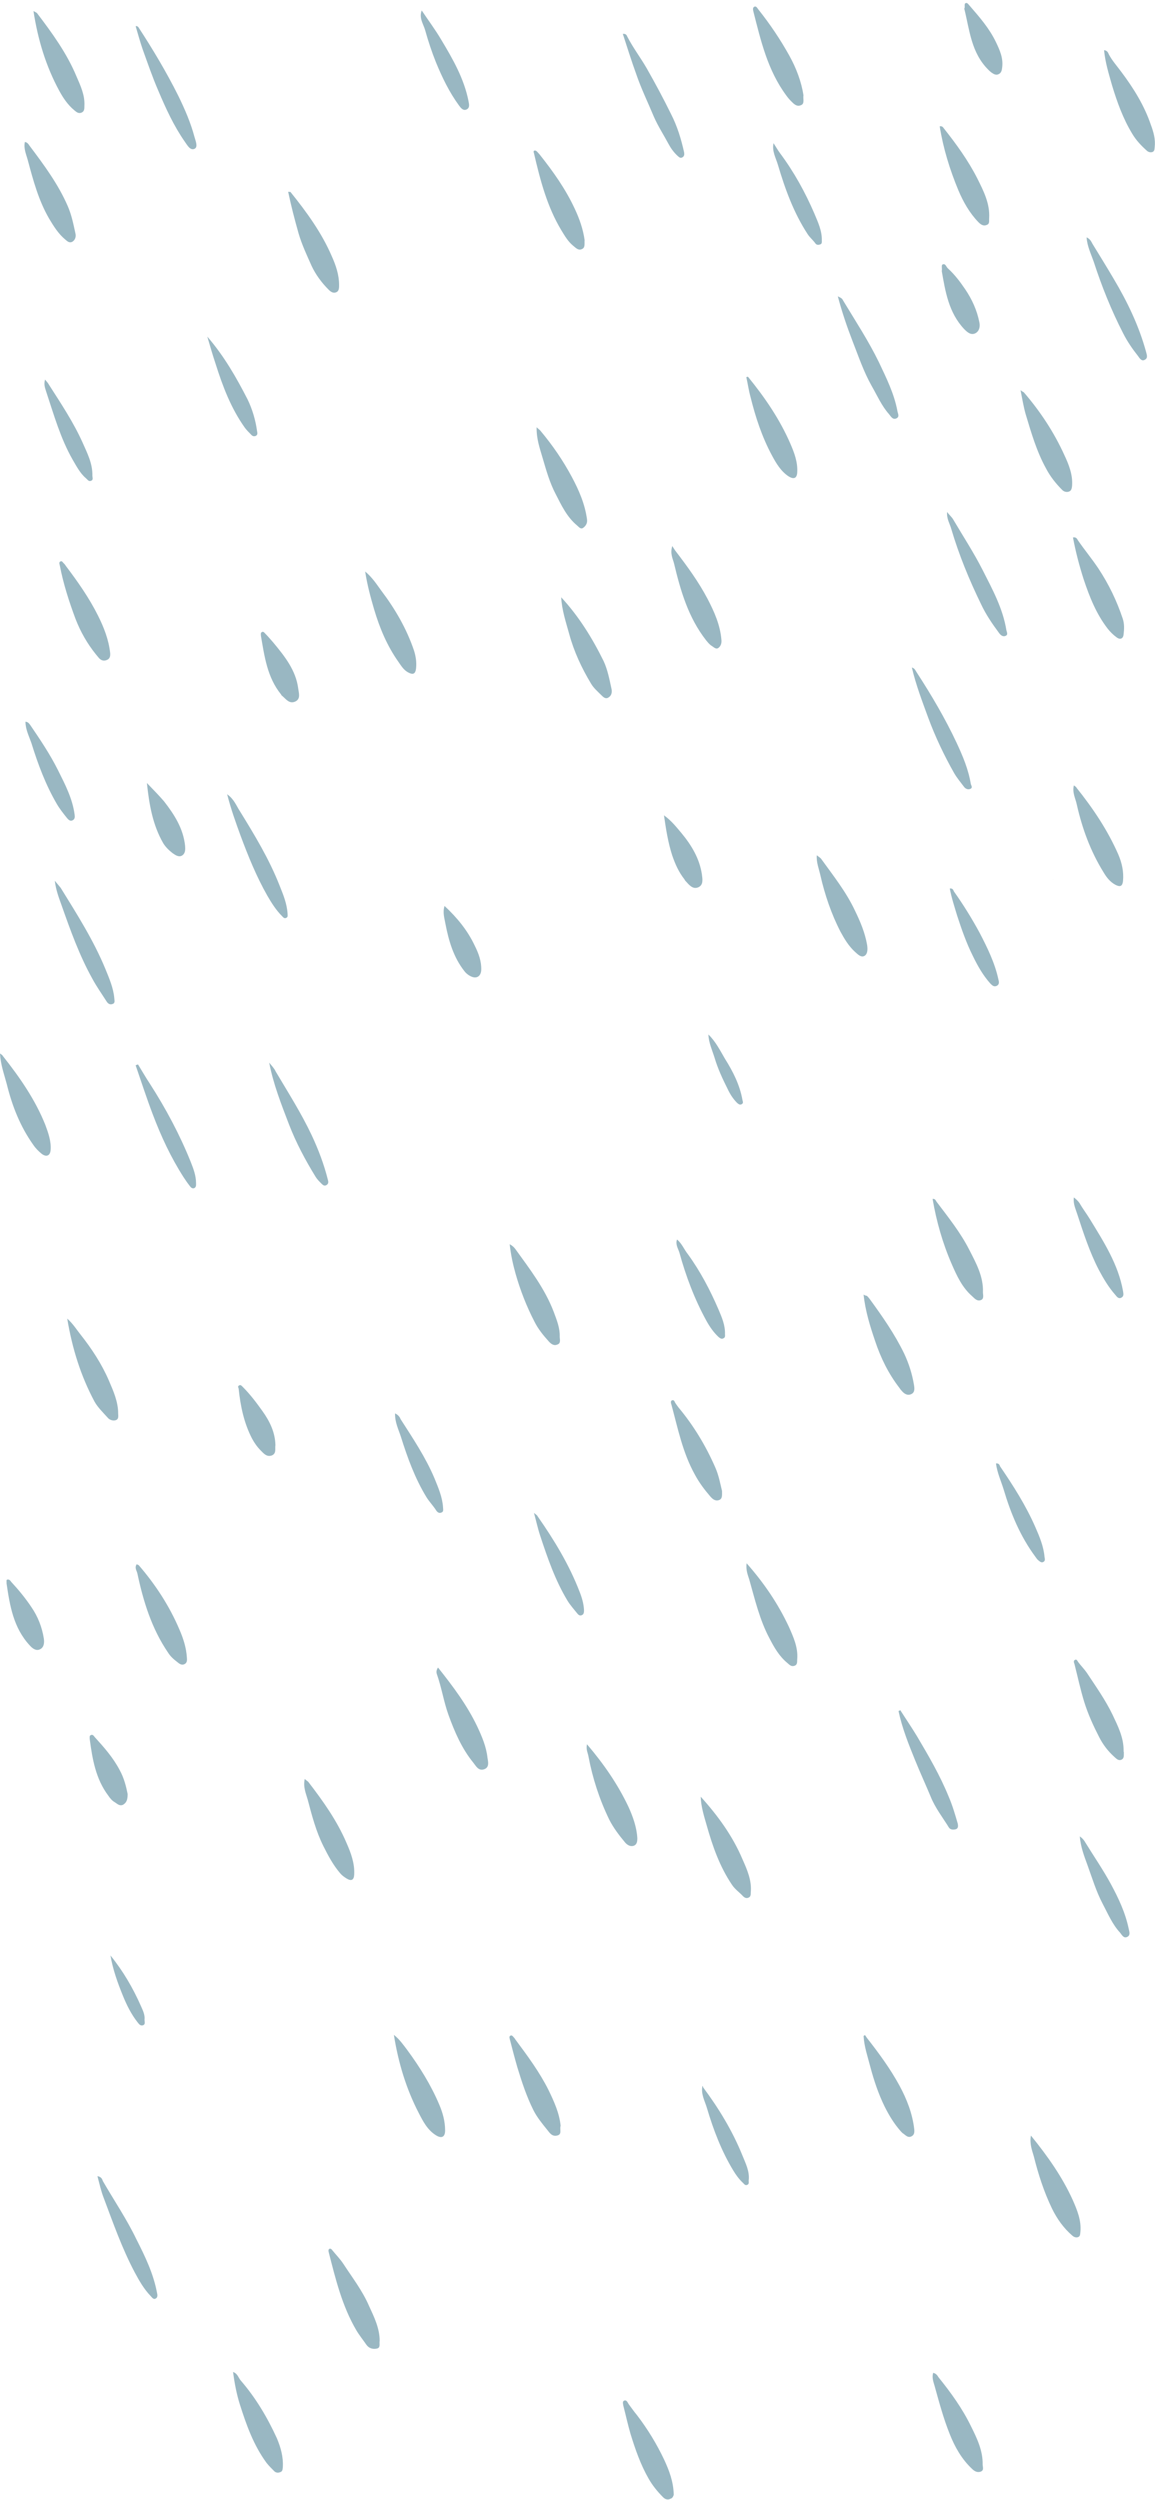 <svg width="390" height="844" viewBox="0 0 390 844" fill="none" xmlns="http://www.w3.org/2000/svg">
<g opacity="0.5">
<path d="M236.6 606.532C236.7 609.832 237.7 613.032 238.6 616.132C240.6 623.232 243 630.132 247.2 636.332C248.2 637.832 249.7 638.832 250.9 640.132C251.4 640.632 252 640.932 252.7 640.632C253.5 640.332 253.5 639.632 253.5 638.932C253.9 634.832 252.3 631.232 250.7 627.632C247.4 619.832 242.4 612.932 236.6 606.532Z" fill="#337085"/>
<path d="M344.6 131.732C345.2 134.732 345.6 137.232 346.3 139.732C348.2 146.032 350 152.332 353.2 158.132C354.6 160.832 356.5 163.232 358.7 165.432C359.3 166.032 360.2 166.232 361 165.932C361.8 165.632 361.9 164.832 362 164.032C362.3 160.332 360.9 156.832 359.4 153.632C355.9 145.932 351.3 138.932 345.7 132.432C345.5 132.332 345.3 132.232 344.6 131.732Z" fill="#337085"/>
<path d="M147.9 562.932C147.3 563.832 147.3 564.532 147.5 565.132C149.1 569.632 149.8 574.332 151.4 578.832C153.5 584.632 155.9 590.232 159.8 595.032C160.7 596.132 161.5 597.832 163.3 597.332C165.4 596.732 164.8 594.732 164.6 593.332C164.2 589.632 162.7 586.132 161.1 582.732C157.7 575.632 153 569.332 147.9 562.932Z" fill="#337085"/>
<path d="M128.2 790.232C128.2 785.932 126.3 782.132 124.6 778.432C122.4 773.332 119 768.932 116 764.332C114.9 762.632 113.5 761.232 112.2 759.632C112 759.332 111.7 759.032 111.3 759.132C110.8 759.332 110.9 759.932 111 760.332C113.3 769.332 115.5 778.432 120.3 786.632C121.3 788.332 122.6 789.932 123.7 791.532C124.6 792.832 126 793.132 127.3 792.832C128.6 792.532 128 791.132 128.2 790.232Z" fill="#337085"/>
<path d="M11.3 3.732C12.8 13.432 15.5 22.332 20 30.632C21.3 33.032 22.9 35.432 25.1 37.232C25.8 37.832 26.5 38.432 27.5 38.032C28.5 37.632 28.5 36.732 28.5 35.732C28.7 32.132 27.2 28.932 25.8 25.732C22.6 18.032 17.6 11.132 12.5 4.432C12.3 4.232 12 4.132 11.3 3.732Z" fill="#337085"/>
<path d="M46.2 528.032C45.3 529.232 46.2 530.232 46.4 531.232C48.4 540.632 51.2 549.732 56.7 557.832C57.5 559.132 58.6 560.132 59.8 561.032C60.5 561.632 61.3 562.232 62.2 561.832C63.2 561.432 63.2 560.432 63.1 559.532C62.9 556.232 61.9 553.132 60.6 550.132C57.2 542.132 52.5 534.932 46.8 528.332C46.7 528.332 46.4 528.232 46.2 528.032Z" fill="#337085"/>
<path d="M198.2 588.832C197.8 590.632 198.5 591.732 198.7 592.932C200.1 600.332 202.4 607.432 205.7 614.232C207.1 617.032 209.1 619.632 211.1 622.032C211.8 622.832 212.8 623.432 213.9 623.132C215.1 622.732 215.2 621.632 215.2 620.532C215 616.832 213.7 613.232 212.2 609.932C208.6 602.332 203.9 595.532 198.2 588.832Z" fill="#337085"/>
<path d="M133 686.932C134.5 696.432 137.2 705.232 141.4 713.332C142.8 716.032 144.3 719.032 147.2 720.832C149.1 722.032 150.3 721.432 150.3 719.232C150.3 716.132 149.5 713.232 148.3 710.432C145.5 703.832 141.7 697.732 137.5 692.032C136.2 690.332 135 688.532 133 686.932Z" fill="#337085"/>
<path d="M362.3 181.432C363.2 186.232 364.4 190.832 365.9 195.532C367.9 201.532 370.2 207.332 374.1 212.332C374.9 213.332 375.9 214.332 377 215.132C378.3 216.132 379.3 215.532 379.4 214.132C379.6 212.432 379.7 210.632 379.1 208.832C377.1 202.832 374.4 197.232 370.9 191.932C368.7 188.632 366.2 185.632 364 182.432C363.7 181.932 363.4 181.232 362.3 181.432Z" fill="#337085"/>
<path d="M8.4 47.932C7.9 50.132 8.9 52.232 9.4 54.132C11.2 60.832 13 67.632 16.6 73.832C18.1 76.332 19.7 78.932 22 80.832C22.7 81.432 23.4 82.132 24.4 81.632C25.4 81.032 25.7 79.932 25.5 78.932C24.8 75.732 24.2 72.632 22.9 69.632C19.7 62.232 14.9 55.732 10 49.232C9.6 48.632 9.2 48.032 8.4 47.932Z" fill="#337085"/>
<path d="M252 127.332C252.5 129.532 252.8 131.732 253.4 133.932C255.1 140.832 257.3 147.532 260.7 153.832C262.1 156.432 263.7 159.132 266.3 160.832C268.1 161.932 269.1 161.432 269.2 159.432C269.4 156.032 268.2 152.832 266.9 149.832C263.3 141.532 258.3 134.232 252.6 127.232C252.4 127.132 252.2 127.232 252 127.332Z" fill="#337085"/>
<path d="M372.8 16.932C373.2 21.132 374.4 24.932 375.5 28.832C377.2 34.432 379.2 40.032 382.3 45.132C383.6 47.332 385.3 49.132 387.2 50.832C387.7 51.332 388.4 51.532 389.1 51.332C389.9 51.032 389.8 50.332 389.9 49.632C390.2 47.032 389.5 44.532 388.6 42.132C386.4 35.632 382.8 29.832 378.6 24.232C377.2 22.332 375.5 20.432 374.4 18.332C374.1 17.532 373.7 17.032 372.8 16.932Z" fill="#337085"/>
<path d="M291.6 687.332C291.8 690.932 293 694.332 293.9 697.832C295.1 702.332 296.6 706.832 298.7 711.132C300.2 714.132 301.9 716.932 304.1 719.432C304.4 719.732 304.7 720.132 305.1 720.332C305.9 720.932 306.6 721.732 307.7 721.232C308.8 720.732 308.8 719.732 308.7 718.732C308.1 713.532 306.2 708.632 303.7 704.032C300.6 698.332 296.7 693.032 292.7 687.932C292.5 687.632 292.3 687.332 292.1 687.032C292 687.032 291.8 687.132 291.6 687.332Z" fill="#337085"/>
<path d="M227.5 842.232C227.4 837.632 225.9 833.932 224.3 830.432C221.8 825.132 218.7 820.032 215.1 815.332C214.1 814.132 213.2 812.832 212.3 811.632C211.9 811.032 211.6 810.032 210.7 810.432C210.1 810.732 210.4 811.632 210.5 812.232C211.3 815.332 212 818.532 212.9 821.632C214.5 826.832 216.3 832.032 219 836.732C220.3 839.032 222 841.132 223.9 843.032C224.6 843.732 225.5 844.032 226.4 843.532C227.2 843.332 227.4 842.432 227.5 842.232Z" fill="#337085"/>
<path d="M123.3 192.932C124 197.432 125.1 201.532 126.3 205.632C128.2 212.032 130.7 218.032 134.6 223.532C135.5 224.832 136.3 226.132 137.7 226.932C139.5 227.932 140.3 227.532 140.5 225.532C140.7 223.532 140.4 221.532 139.8 219.632C137.3 212.232 133.4 205.532 128.7 199.332C127.1 197.132 125.7 194.932 123.3 192.932Z" fill="#337085"/>
<path d="M181.2 144.232C181.1 148.132 182.3 151.432 183.2 154.532C184.4 158.632 185.6 162.932 187.6 166.732C189.6 170.632 191.4 174.532 194.9 177.432C195.5 177.932 196.1 178.832 197 178.132C197.9 177.432 198.4 176.532 198.2 175.232C197.5 170.132 195.5 165.532 193.1 161.032C190.1 155.432 186.6 150.332 182.5 145.432C182.3 145.132 181.9 144.932 181.2 144.232Z" fill="#337085"/>
<path d="M252.1 527.732C251.8 530.032 252.5 531.632 253 533.232C254.9 539.932 256.5 546.832 259.8 553.032C261.4 556.132 263.1 559.132 265.9 561.432C266.6 562.032 267.2 562.732 268.3 562.332C269.4 561.932 269.1 560.832 269.2 560.032C269.5 556.132 267.9 552.632 266.4 549.232C262.8 541.532 258.1 534.532 252.1 527.732Z" fill="#337085"/>
<path d="M314.9 404.732C316.2 412.332 318.3 419.732 321.4 426.832C323.1 430.732 324.9 434.632 328.2 437.532C329 438.232 329.8 439.332 331.1 438.932C332.4 438.532 331.9 437.132 331.9 436.232C332.1 430.932 329.6 426.432 327.3 421.932C324.3 416.032 320.2 410.932 316.2 405.632C315.9 405.132 315.7 404.632 314.9 404.732Z" fill="#337085"/>
<path d="M37.2 220.432C36.7 215.932 35.1 211.832 33.1 207.832C30.1 201.832 26.3 196.432 22.3 191.132C22.1 190.832 21.9 190.532 21.6 190.232C21.2 189.932 21 189.232 20.4 189.532C19.8 189.832 20.1 190.432 20.2 190.932C21.4 197.132 23.3 203.032 25.5 208.932C27.2 213.332 29.5 217.332 32.4 220.932C32.7 221.332 33.1 221.732 33.4 222.132C34.1 222.932 35 223.232 36 222.832C37.1 222.432 37.3 221.532 37.2 220.432Z" fill="#337085"/>
<path d="M379.4 590.832C379.4 586.532 377.5 582.732 375.7 578.932C373.3 573.932 370.1 569.432 367 564.732C366.1 563.432 365 562.332 364.1 561.132C363.8 560.732 363.6 560.032 363 560.332C362.4 560.632 362.6 561.232 362.8 561.732C363.9 566.032 364.8 570.332 366.1 574.532C367.4 578.732 369.2 582.632 371.2 586.532C372.5 589.032 374.1 591.132 376.2 593.032C376.9 593.632 377.6 594.532 378.7 594.032C379.7 593.532 379.4 592.532 379.5 591.632C379.4 591.432 379.4 591.132 379.4 590.832Z" fill="#337085"/>
<path d="M172.1 420.032C172.5 423.632 173.2 426.832 174.1 430.032C175.7 435.632 177.8 441.032 180.5 446.232C181.7 448.632 183.4 450.732 185.2 452.732C185.9 453.532 186.9 454.432 188.1 453.932C189.5 453.532 189 452.232 189 451.232C189.1 448.332 188 445.632 187 442.932C184 435.032 178.9 428.432 174 421.632C173.6 421.132 173.2 420.632 172.1 420.032Z" fill="#337085"/>
<path d="M189.3 717.632C188.9 713.432 187.1 709.432 185.2 705.532C182.2 699.532 178.2 694.132 174.2 688.732C174 688.532 173.9 688.232 173.7 688.032C173.3 687.632 172.9 686.832 172.3 687.232C171.8 687.532 172.1 688.132 172.2 688.632C173 691.732 173.8 694.832 174.7 697.932C176.2 702.832 177.8 707.732 180.1 712.332C181.3 714.732 183.1 716.932 184.8 719.032C185.6 720.032 186.4 721.332 188.1 720.932C189.9 720.532 188.9 718.932 189.3 717.632Z" fill="#337085"/>
<path d="M22.7 445.132C24.4 455.332 27.3 464.532 31.9 473.132C33 475.132 34.8 476.832 36.4 478.632C37 479.332 38.1 479.732 39.1 479.432C40.2 479.032 39.9 477.932 39.9 477.132C39.9 473.232 38.3 469.632 36.8 466.132C34.4 460.532 31 455.332 27.2 450.532C25.9 448.932 24.8 447.032 22.7 445.132Z" fill="#337085"/>
<path d="M102.9 600.532C102.3 603.232 103.3 605.432 103.9 607.532C105.3 612.832 106.7 618.232 109.2 623.232C110.8 626.432 112.5 629.632 114.9 632.432C115.5 633.132 116.2 633.632 117 634.132C118.6 635.132 119.5 634.732 119.6 632.832C119.8 629.032 118.5 625.532 117 622.132C113.8 614.632 109.1 608.032 104.1 601.532C103.8 601.232 103.4 601.032 102.9 600.532Z" fill="#337085"/>
<path d="M227 184.332C226.2 186.932 227.2 188.632 227.6 190.232C229.8 199.432 232.4 208.432 238.4 216.132C239 216.832 239.5 217.532 240.3 218.032C241 218.432 241.8 219.432 242.7 218.632C243.4 218.032 243.7 217.132 243.6 216.032C243.2 211.032 241.2 206.532 238.9 202.132C235.9 196.432 232.1 191.232 228.2 186.132C227.8 185.632 227.6 185.232 227 184.332Z" fill="#337085"/>
<path d="M189.5 201.632C189.7 205.932 191.1 210.032 192.2 214.032C193.8 219.932 196.4 225.532 199.6 230.832C200.5 232.332 201.8 233.432 203 234.632C203.7 235.332 204.5 236.132 205.5 235.432C206.5 234.832 206.7 233.732 206.5 232.632C205.8 229.432 205.2 226.132 203.8 223.132C200 215.432 195.5 208.132 189.5 201.632Z" fill="#337085"/>
<path d="M0 355.632C0.2 359.432 1.4 362.632 2.3 366.032C4.1 373.332 6.8 380.232 11.2 386.432C12 387.632 13 388.632 14.1 389.532C15.7 390.732 17 390.132 17.1 388.132C17.3 385.232 16.3 382.432 15.3 379.732C11.9 371.232 6.7 363.732 1 356.532C0.8 356.132 0.5 356.032 0 355.632Z" fill="#337085"/>
<path d="M97.3 64.732C98.3 69.532 99.5 74.132 100.8 78.732C101.9 82.532 103.6 86.132 105.2 89.732C106.6 92.732 108.6 95.432 111 97.832C111.7 98.532 112.6 99.132 113.6 98.632C114.5 98.232 114.5 97.132 114.5 96.232C114.5 92.732 113.4 89.532 112 86.432C108.6 78.532 103.5 71.532 98.1 64.832C98 64.732 97.8 64.832 97.3 64.732Z" fill="#337085"/>
<path d="M243.8 503.332C243.2 500.832 242.7 498.032 241.5 495.332C238.3 488.032 234.2 481.232 229.1 475.132C228.7 474.632 228.4 474.132 228.1 473.732C227.8 473.332 227.7 472.432 226.9 472.732C226.4 472.932 226.5 473.632 226.7 474.132C228.9 482.232 230.5 490.432 234.7 497.932C236.1 500.532 237.9 502.932 239.8 505.132C240.5 505.932 241.4 506.832 242.7 506.432C244 506.032 243.8 504.732 243.8 503.332Z" fill="#337085"/>
<path d="M197.4 81.032C196.9 77.432 195.7 73.932 194.1 70.532C191 63.832 186.8 57.932 182.2 52.132C181.9 51.832 181.6 51.432 181.3 51.132C181.1 50.932 180.7 50.732 180.5 50.832C180 50.932 180.2 51.432 180.3 51.732C182.4 60.732 184.7 69.732 189.6 77.832C190.7 79.632 191.8 81.532 193.5 82.932C194.4 83.632 195.2 84.632 196.4 84.132C197.7 83.632 197.3 82.332 197.4 81.032Z" fill="#337085"/>
<path d="M78.7 800.732C79.2 804.632 79.9 808.232 81 811.732C83.2 818.632 85.6 825.432 90 831.432C90.8 832.432 91.7 833.332 92.6 834.232C93.2 834.832 94 834.832 94.7 834.532C95.5 834.232 95.4 833.532 95.5 832.832C95.7 829.432 94.8 826.232 93.5 823.132C90.3 816.132 86.4 809.532 81.3 803.632C80.5 802.732 80.3 801.332 78.7 800.732Z" fill="#337085"/>
<path d="M275.8 288.732C275.6 291.032 276.5 293.232 277 295.432C278.5 302.032 280.7 308.532 283.8 314.532C285.1 316.932 286.6 319.432 288.7 321.332C289.6 322.132 290.8 323.432 292 322.632C293 321.932 293 320.432 292.8 319.032C292.1 314.932 290.5 311.132 288.7 307.432C285.7 301.032 281.3 295.532 277.2 289.832C276.8 289.432 276.3 289.132 275.8 288.732Z" fill="#337085"/>
<path d="M362.6 265.132C362 267.632 363.2 269.632 363.6 271.632C365.4 279.632 368.2 287.332 372.6 294.432C373.6 296.132 374.8 297.732 376.7 298.732C378.3 299.532 379 299.132 379.2 297.432C379.5 294.232 378.8 291.232 377.6 288.432C374 280.232 369.1 272.932 363.5 265.932C363.4 265.632 363.1 265.532 362.6 265.132Z" fill="#337085"/>
<path d="M291.6 437.032C292.2 442.632 293.8 447.732 295.5 452.732C297.4 458.432 300 463.732 303.7 468.532C303.9 468.832 304.1 469.132 304.4 469.432C305.3 470.532 306.4 471.232 307.7 470.632C309 470.032 308.8 468.632 308.6 467.432C308 463.832 306.9 460.332 305.3 456.932C302.1 450.332 297.9 444.332 293.6 438.432C293.3 438.032 293 437.732 292.7 437.432C292.4 437.432 292.1 437.332 291.6 437.032Z" fill="#337085"/>
<path d="M317.3 42.632C318.5 50.132 320.7 57.232 323.6 64.232C325.3 68.232 327.4 71.932 330.4 75.032C331.2 75.832 332.1 76.432 333.2 75.932C334.3 75.532 333.9 74.432 334 73.632C334.3 68.732 332.1 64.432 330 60.232C326.9 54.132 322.9 48.632 318.7 43.332C318.4 42.932 318.2 42.532 317.3 42.632Z" fill="#337085"/>
<path d="M271.3 32.132C270.6 27.632 268.9 23.032 266.5 18.732C263.5 13.332 260 8.132 256.1 3.232C255.7 2.732 255.4 2.032 254.8 2.232C254 2.532 254.3 3.432 254.4 3.932C256.9 13.732 259.2 23.732 265.5 32.232C266 32.932 266.5 33.532 267.1 34.132C268 35.032 269 36.132 270.4 35.532C271.8 35.032 271.1 33.532 271.3 32.132Z" fill="#337085"/>
<path d="M315.1 801.032C314.6 802.632 315.2 804.132 315.6 805.532C317.1 810.932 318.6 816.532 320.7 821.732C322.4 826.032 324.7 830.132 328.2 833.432C329 834.232 329.9 834.732 331 834.432C332.4 834.032 331.8 832.832 331.8 831.932C331.9 827.332 329.9 823.132 327.9 819.132C325 813.132 321.1 807.732 316.9 802.532C316.5 801.832 316 801.232 315.1 801.032Z" fill="#337085"/>
<path d="M348.1 720.932C347.6 723.732 348.5 725.932 349.1 728.032C350.6 734.032 352.5 739.932 355.2 745.532C356.9 749.032 359.1 752.132 362.1 754.732C362.7 755.232 363.3 755.432 364 755.232C364.8 754.932 364.7 754.232 364.8 753.532C365.2 749.632 363.7 746.032 362.2 742.632C358.7 734.932 353.8 727.932 348.1 720.932Z" fill="#337085"/>
<path d="M76.7 268.132C78 273.232 79.6 277.632 81.2 282.032C83.8 289.032 86.6 295.932 90.3 302.432C91.7 304.832 93.2 307.232 95.2 309.232C95.6 309.632 96 310.232 96.7 309.832C97.3 309.532 97.1 308.932 97.1 308.432C96.9 305.032 95.6 301.932 94.4 298.932C90.9 290.032 86 281.932 81 273.832C79.8 272.032 79.1 269.832 76.7 268.132Z" fill="#337085"/>
<path d="M210.3 11.432C211.8 16.032 213.2 20.532 214.8 24.932C216.5 29.932 218.8 34.632 220.8 39.432C222.2 42.632 224.1 45.532 225.7 48.532C226.5 50.032 227.5 51.432 228.8 52.632C229.3 53.032 229.7 53.532 230.4 53.132C231.1 52.732 231.1 52.132 231 51.432C230 46.932 228.7 42.632 226.6 38.532C224 33.232 221.2 28.032 218.3 22.932C216.2 19.332 213.7 16.032 211.8 12.332C211.6 11.832 211.3 11.332 210.3 11.432Z" fill="#337085"/>
<path d="M32.9 734.632C33.6 737.232 34.1 739.632 35 741.932C38.2 750.432 41.2 759.032 45.5 767.132C47 769.932 48.6 772.732 50.8 775.032C51.3 775.532 51.8 776.432 52.6 775.932C53.3 775.532 53.2 774.732 53 773.932C51.8 767.532 49 761.732 46.1 756.032C42.8 749.132 38.5 742.832 34.7 736.232C34.5 735.532 34.1 734.832 32.9 734.632Z" fill="#337085"/>
<path d="M366.9 80.132C367.1 83.132 368.4 85.732 369.3 88.332C372 96.632 375.2 104.632 379.2 112.432C380.6 115.232 382.4 117.832 384.3 120.232C384.8 120.932 385.5 122.132 386.6 121.432C387.7 120.832 387.2 119.732 387 118.832C384.6 110.032 380.7 101.932 376 94.032C373.7 90.132 371.3 86.232 368.9 82.332C368.5 81.632 368.2 80.732 366.9 80.132Z" fill="#337085"/>
<path d="M90.9 358.732C92.3 366.032 95 372.832 97.6 379.632C100 385.832 103.1 391.632 106.6 397.332C107.1 398.132 107.8 398.832 108.5 399.532C109 400.032 109.5 400.532 110.3 400.032C111 399.532 110.9 398.932 110.7 398.232C109.4 393.032 107.5 388.032 105.2 383.132C101.7 375.732 97.3 368.832 93.1 361.732C92.6 360.632 91.7 359.732 90.9 358.732Z" fill="#337085"/>
<path d="M282.9 100.032C284.3 105.332 286 110.332 287.9 115.232C289.9 120.332 291.6 125.432 294.3 130.232C296.2 133.532 297.7 137.032 300.2 139.832C300.8 140.532 301.4 141.832 302.7 141.232C303.9 140.632 303.1 139.532 303 138.632C301.9 132.832 299.3 127.632 296.8 122.332C293.3 115.132 288.9 108.432 284.8 101.632C284.3 100.732 284.3 100.732 282.9 100.032Z" fill="#337085"/>
<path d="M319.8 172.832C319.6 175.132 320.7 176.732 321.2 178.532C323.8 187.332 327.3 195.832 331.3 204.032C332.9 207.432 335 210.532 337.3 213.632C337.8 214.332 338.6 215.132 339.6 214.632C340.5 214.232 339.9 213.332 339.8 212.632C338.6 205.332 335.1 198.932 331.8 192.432C328.8 186.532 325.2 181.032 321.9 175.432C321.4 174.532 320.6 173.932 319.8 172.832Z" fill="#337085"/>
<path d="M18.5 297.332C18.9 300.532 19.9 303.132 20.8 305.632C23.8 314.132 26.8 322.532 31.2 330.432C32.6 333.032 34.3 335.432 35.9 337.932C36.3 338.632 37 339.332 38 338.932C39 338.632 38.6 337.632 38.6 337.032C38.3 333.532 36.9 330.332 35.6 327.132C31.6 317.432 26 308.632 20.5 299.732C20 299.132 19.4 298.432 18.5 297.332Z" fill="#337085"/>
<path d="M45.8 8.832C46.6 11.532 47.3 14.132 48.2 16.732C49.9 21.432 51.5 26.132 53.5 30.732C56 36.632 58.7 42.532 62.4 47.832C63.2 48.932 64.2 50.932 65.7 50.232C66.9 49.632 66.1 47.732 65.7 46.332C64.4 41.432 62.4 36.832 60.2 32.332C56.2 24.332 51.6 16.632 46.7 9.132C46.5 9.032 46.4 8.732 45.8 8.832Z" fill="#337085"/>
<path d="M45.8 359.632C47.7 365.132 49.5 370.732 51.6 376.232C54.4 383.632 57.7 390.732 62 397.432C62.6 398.332 63.2 399.232 63.9 400.132C64.3 400.632 64.7 401.332 65.5 401.132C66.3 400.832 66.2 400.032 66.2 399.432C66.2 396.832 65.3 394.532 64.4 392.232C60.7 383.032 56 374.232 50.6 365.832C49.2 363.732 47.9 361.432 46.6 359.332C46.3 359.432 46 359.532 45.8 359.632Z" fill="#337085"/>
<path d="M307.9 225.332C309.3 231.332 311.4 236.732 313.4 242.232C315.8 248.732 318.8 255.032 322.2 261.032C323.2 262.732 324.4 264.132 325.6 265.732C326.1 266.332 326.9 266.632 327.6 266.332C328.6 265.932 327.9 265.132 327.8 264.632C327 259.732 325.1 255.232 323 250.732C319.1 242.432 314.5 234.632 309.5 226.932C309.1 226.332 308.9 225.632 307.9 225.332Z" fill="#337085"/>
<path d="M303.4 577.632C304.6 583.332 306.8 588.832 309 594.232C310.7 598.432 312.6 602.532 314.3 606.632C315.8 610.332 318.3 613.532 320.4 616.932C320.9 617.732 321.9 617.732 322.7 617.532C323.7 617.232 323.5 616.232 323.4 615.632C322.5 612.532 321.6 609.432 320.3 606.432C317.4 599.332 313.6 592.832 309.7 586.232C307.9 583.232 305.9 580.332 304 577.332C303.8 577.432 303.6 577.532 303.4 577.632Z" fill="#337085"/>
<path d="M362.6 404.232C362.3 406.332 363.2 408.132 363.7 409.732C365.8 416.132 367.9 422.632 371 428.632C372.6 431.632 374.3 434.532 376.6 437.132C377.1 437.732 377.7 438.632 378.7 438.032C379.6 437.532 379.3 436.632 379.2 435.832C377.6 426.832 372.7 419.232 368 411.532C366.9 409.732 365.6 408.032 364.5 406.132C364 405.432 363.5 404.932 362.6 404.232Z" fill="#337085"/>
<path d="M261.2 48.332C260.6 51.032 262 53.332 262.7 55.732C265.1 63.832 268 71.832 272.7 79.032C273.4 80.132 274.5 81.032 275.3 82.132C275.7 82.732 276.3 82.732 276.9 82.532C277.6 82.332 277.5 81.732 277.5 81.232C277.6 77.932 276.2 75.032 275 72.132C271.9 64.932 268.1 58.032 263.4 51.732C262.6 50.632 261.9 49.432 261.2 48.332Z" fill="#337085"/>
<path d="M142.4 3.532C141.4 6.132 143 8.132 143.6 10.332C144.6 13.932 145.8 17.532 147.2 21.032C149.3 26.132 151.7 31.132 155 35.632C155.6 36.432 156.4 37.532 157.6 36.932C158.7 36.332 158.4 35.232 158.2 34.132C156.7 26.532 152.9 19.932 149 13.432C147 10.032 144.6 6.832 142.4 3.532Z" fill="#337085"/>
<path d="M180.3 510.732C181.1 513.632 181.6 516.032 182.4 518.432C184.9 526.032 187.5 533.532 191.6 540.332C192.5 541.832 193.7 543.132 194.8 544.532C195.2 545.032 195.7 545.632 196.5 545.232C197.2 544.932 197.2 544.132 197.2 543.532C197.1 541.432 196.5 539.332 195.7 537.332C192.2 528.232 187.1 519.832 181.5 511.832C181.4 511.532 181 511.332 180.3 510.732Z" fill="#337085"/>
<path d="M8.6 243.632C8.6 246.232 9.8 248.532 10.6 250.832C12.8 257.932 15.4 264.932 19.2 271.432C20.2 273.132 21.4 274.632 22.6 276.132C23.1 276.732 23.7 277.332 24.5 276.932C25.3 276.532 25.3 275.832 25.2 275.032C24.5 269.632 22 264.832 19.6 260.032C16.9 254.632 13.6 249.732 10.2 244.732C9.8 244.232 9.5 243.732 8.6 243.632Z" fill="#337085"/>
<path d="M15.2 128.132C14.7 130.032 15.3 131.132 15.6 132.232C18.2 140.032 20.4 147.932 24.5 155.132C25.8 157.332 27 159.732 29 161.432C29.5 161.832 29.9 162.632 30.7 162.332C31.6 162.032 31.2 161.232 31.2 160.632C31.3 156.532 29.5 153.032 27.9 149.432C24.8 142.532 20.6 136.232 16.5 129.832C16.3 129.432 15.9 128.932 15.2 128.132Z" fill="#337085"/>
<path d="M320.7 299.932C321.3 303.132 322.3 306.132 323.2 309.132C324.7 313.732 326.3 318.332 328.5 322.732C330.1 326.032 331.9 329.232 334.4 332.032C335 332.632 335.6 333.232 336.5 332.832C337.6 332.332 337.3 331.332 337.1 330.532C335.9 325.032 333.4 319.932 330.8 314.932C328.2 310.132 325.3 305.432 322.1 300.932C321.9 300.532 321.8 299.832 320.7 299.932Z" fill="#337085"/>
<path d="M364.6 619.932C364.9 623.532 366.1 626.632 367.2 629.632C368.8 634.032 370.1 638.432 372.3 642.632C374.1 646.032 375.6 649.632 378.2 652.432C378.8 653.132 379.4 654.532 380.7 653.832C381.8 653.232 381.3 652.032 381.1 651.032C380 645.732 377.7 640.832 375.1 636.032C372.5 631.232 369.4 626.732 366.5 622.032C366.1 621.332 365.7 620.732 364.6 619.932Z" fill="#337085"/>
<path d="M133.4 477.132C133.3 480.132 134.6 482.632 135.4 485.132C137.6 492.132 140.1 499.032 144 505.432C145 507.032 146.3 508.332 147.3 509.932C147.7 510.532 148.3 510.932 149 510.632C149.9 510.332 149.6 509.532 149.6 508.932C149.4 505.432 148 502.232 146.7 499.032C143.7 491.932 139.4 485.532 135.3 479.132C135 478.432 134.6 477.732 133.4 477.132Z" fill="#337085"/>
<path d="M70 113.632C70.9 116.732 71.8 119.832 72.8 122.832C75.2 130.432 78 137.832 82.7 144.432C83.3 145.232 84.1 146.032 84.8 146.732C85.2 147.232 85.8 147.432 86.4 147.132C87.1 146.732 86.9 146.132 86.8 145.532C86.3 141.832 85.2 138.132 83.6 134.832C79.8 127.432 75.7 120.232 70 113.632Z" fill="#337085"/>
<path d="M237.2 704.132C236.6 706.932 238 709.232 238.7 711.632C240.9 719.032 243.6 726.132 247.6 732.732C248.5 734.232 249.6 735.732 250.9 736.932C251.3 737.332 251.7 737.932 252.4 737.532C253 737.232 252.8 736.632 252.8 736.132C253.2 732.932 251.7 730.232 250.6 727.432C247.3 719.332 242.7 711.732 237.4 704.632C237.5 704.532 237.3 704.332 237.2 704.132Z" fill="#337085"/>
<path d="M228.6 418.432C228 420.132 229 421.532 229.4 422.832C231.6 430.832 234.5 438.532 238.5 445.832C239.6 447.832 240.9 449.732 242.6 451.332C243.1 451.732 243.6 452.132 244.2 451.832C245 451.532 244.8 450.832 244.8 450.332C244.9 447.332 243.7 444.632 242.6 442.032C239.8 435.532 236.5 429.232 232.3 423.432C231 421.832 230.3 419.832 228.6 418.432Z" fill="#337085"/>
<path d="M336.3 494.032C336.7 497.132 338 499.932 338.9 502.832C341.3 510.932 344.5 518.632 349.6 525.532C349.9 525.932 350.2 526.432 350.6 526.732C351.1 527.132 351.7 527.732 352.4 527.232C353 526.832 352.8 526.232 352.7 525.632C352.4 522.032 351 518.732 349.6 515.532C346.4 508.232 342.2 501.632 337.7 495.032C337.5 494.432 337.2 493.932 336.3 494.032Z" fill="#337085"/>
<path d="M325.6 2.932C327.4 10.132 327.9 17.732 333.7 23.532C334 23.832 334.3 24.132 334.7 24.432C335.4 24.932 336.3 25.532 337.2 25.032C338.1 24.632 338.3 23.732 338.4 22.732C338.8 19.632 337.6 16.932 336.3 14.232C334.1 9.632 330.8 5.832 327.5 2.032C327.1 1.632 326.7 0.832 326.1 1.032C325.4 1.332 326 2.232 325.6 2.932Z" fill="#337085"/>
<path d="M318 91.532C319.2 98.332 320.3 105.532 325.6 111.132C326.6 112.132 327.8 113.232 329.3 112.532C330.7 111.832 331 110.232 330.7 108.832C329.9 104.732 328.2 101.032 325.9 97.632C324.2 95.132 322.4 92.732 320.1 90.632C319.5 90.132 319.3 88.932 318.4 89.232C317.7 89.432 318.2 90.532 318 91.532Z" fill="#337085"/>
<path d="M49.6 264.332C50.4 271.832 51.6 278.532 55.1 284.632C55.9 285.932 57 287.032 58.3 288.032C59.3 288.732 60.5 289.532 61.6 288.732C62.6 288.032 62.6 286.732 62.5 285.532C61.9 279.732 58.9 275.032 55.4 270.532C53.6 268.432 51.8 266.632 49.6 264.332Z" fill="#337085"/>
<path d="M43.1 605.632C42.6 603.132 41.9 600.232 40.4 597.532C38.2 593.332 35.1 589.832 32 586.432C31.7 586.032 31.3 585.432 30.7 585.732C30.1 585.932 30.3 586.632 30.3 587.132C31.2 593.832 32.3 600.532 36.6 606.232C37.2 607.132 37.9 607.932 38.8 608.432C39.6 608.932 40.4 609.832 41.6 609.232C42.7 608.532 43.1 607.632 43.1 605.632Z" fill="#337085"/>
<path d="M224.2 275.232C224.9 280.132 225.6 284.532 227 288.832C228 291.732 229.2 294.432 231.1 296.832C231.2 297.032 231.3 297.232 231.5 297.432C232.7 298.732 233.9 300.332 235.8 299.532C237.6 298.732 237.2 296.732 237 295.132C236.2 289.832 233.5 285.332 230.1 281.232C228.4 279.232 226.8 277.132 224.2 275.232Z" fill="#337085"/>
<path d="M150.1 305.832C149.4 308.132 150.1 310.032 150.4 311.832C151.5 317.532 153.1 323.132 156.8 327.832C157.4 328.632 158.3 329.332 159.3 329.732C161 330.432 162.4 329.532 162.5 327.432C162.6 324.532 161.6 321.832 160.3 319.232C157.9 314.132 154.4 309.832 150.1 305.832Z" fill="#337085"/>
<path d="M93 487.832C92.9 483.532 91.1 479.832 88.6 476.332C86.6 473.532 84.5 470.732 82 468.232C81.6 467.832 81.2 467.332 80.7 467.732C80.1 468.032 80.6 468.532 80.6 468.932C81.2 474.732 82.4 480.432 85.1 485.632C85.9 487.132 86.9 488.532 88.1 489.732C89.1 490.732 90.1 491.932 91.8 491.332C93.4 490.632 92.8 489.132 93 487.832Z" fill="#337085"/>
<path d="M88.1 214.632C89.3 221.532 90.2 228.632 94.9 234.432C95 234.632 95.1 234.832 95.3 234.932C96.6 236.032 97.7 237.732 99.7 236.832C101.6 235.932 100.9 234.032 100.7 232.432C99.9 226.232 96.1 221.532 92.3 216.932C91.4 215.932 90.6 214.932 89.6 213.932C89.3 213.632 89 213.132 88.5 213.332C87.9 213.632 88.1 214.132 88.1 214.632Z" fill="#337085"/>
<path d="M2.2 534.432C3.3 541.932 4.5 549.532 10.1 555.532C11.1 556.632 12.3 557.432 13.6 556.732C14.9 556.032 15 554.532 14.8 553.132C14.2 549.332 12.8 545.732 10.6 542.532C8.6 539.532 6.3 536.732 3.8 534.032C3.5 533.632 3.2 533.132 2.5 533.232C2 533.332 2.3 533.932 2.2 534.432Z" fill="#337085"/>
<path d="M239.2 349.232C239.3 352.032 240.5 354.532 241.3 357.132C242.4 360.832 244 364.232 245.7 367.632C246.5 369.332 247.5 370.932 248.9 372.332C249.4 372.732 249.8 373.132 250.5 372.732C251.1 372.332 250.8 371.832 250.7 371.332C249.8 366.232 247.5 361.732 244.8 357.432C243.1 354.532 241.6 351.532 239.2 349.232Z" fill="#337085"/>
<path d="M37.3 660.132C38.1 664.832 39.7 669.332 41.5 673.732C42.8 676.932 44.3 679.932 46.4 682.632C46.9 683.232 47.3 683.932 48.2 683.732C49.2 683.432 48.8 682.532 48.8 681.832C49 680.132 48.2 678.632 47.6 677.232C44.9 671.132 41.6 665.432 37.3 660.132Z" fill="#337085"/>
<path d="M355.6 297.032C355.6 296.932 355.5 296.932 355.5 296.832C355.5 296.932 355.5 296.932 355.6 297.032Z" fill="#337085"/>
</g>
</svg>
